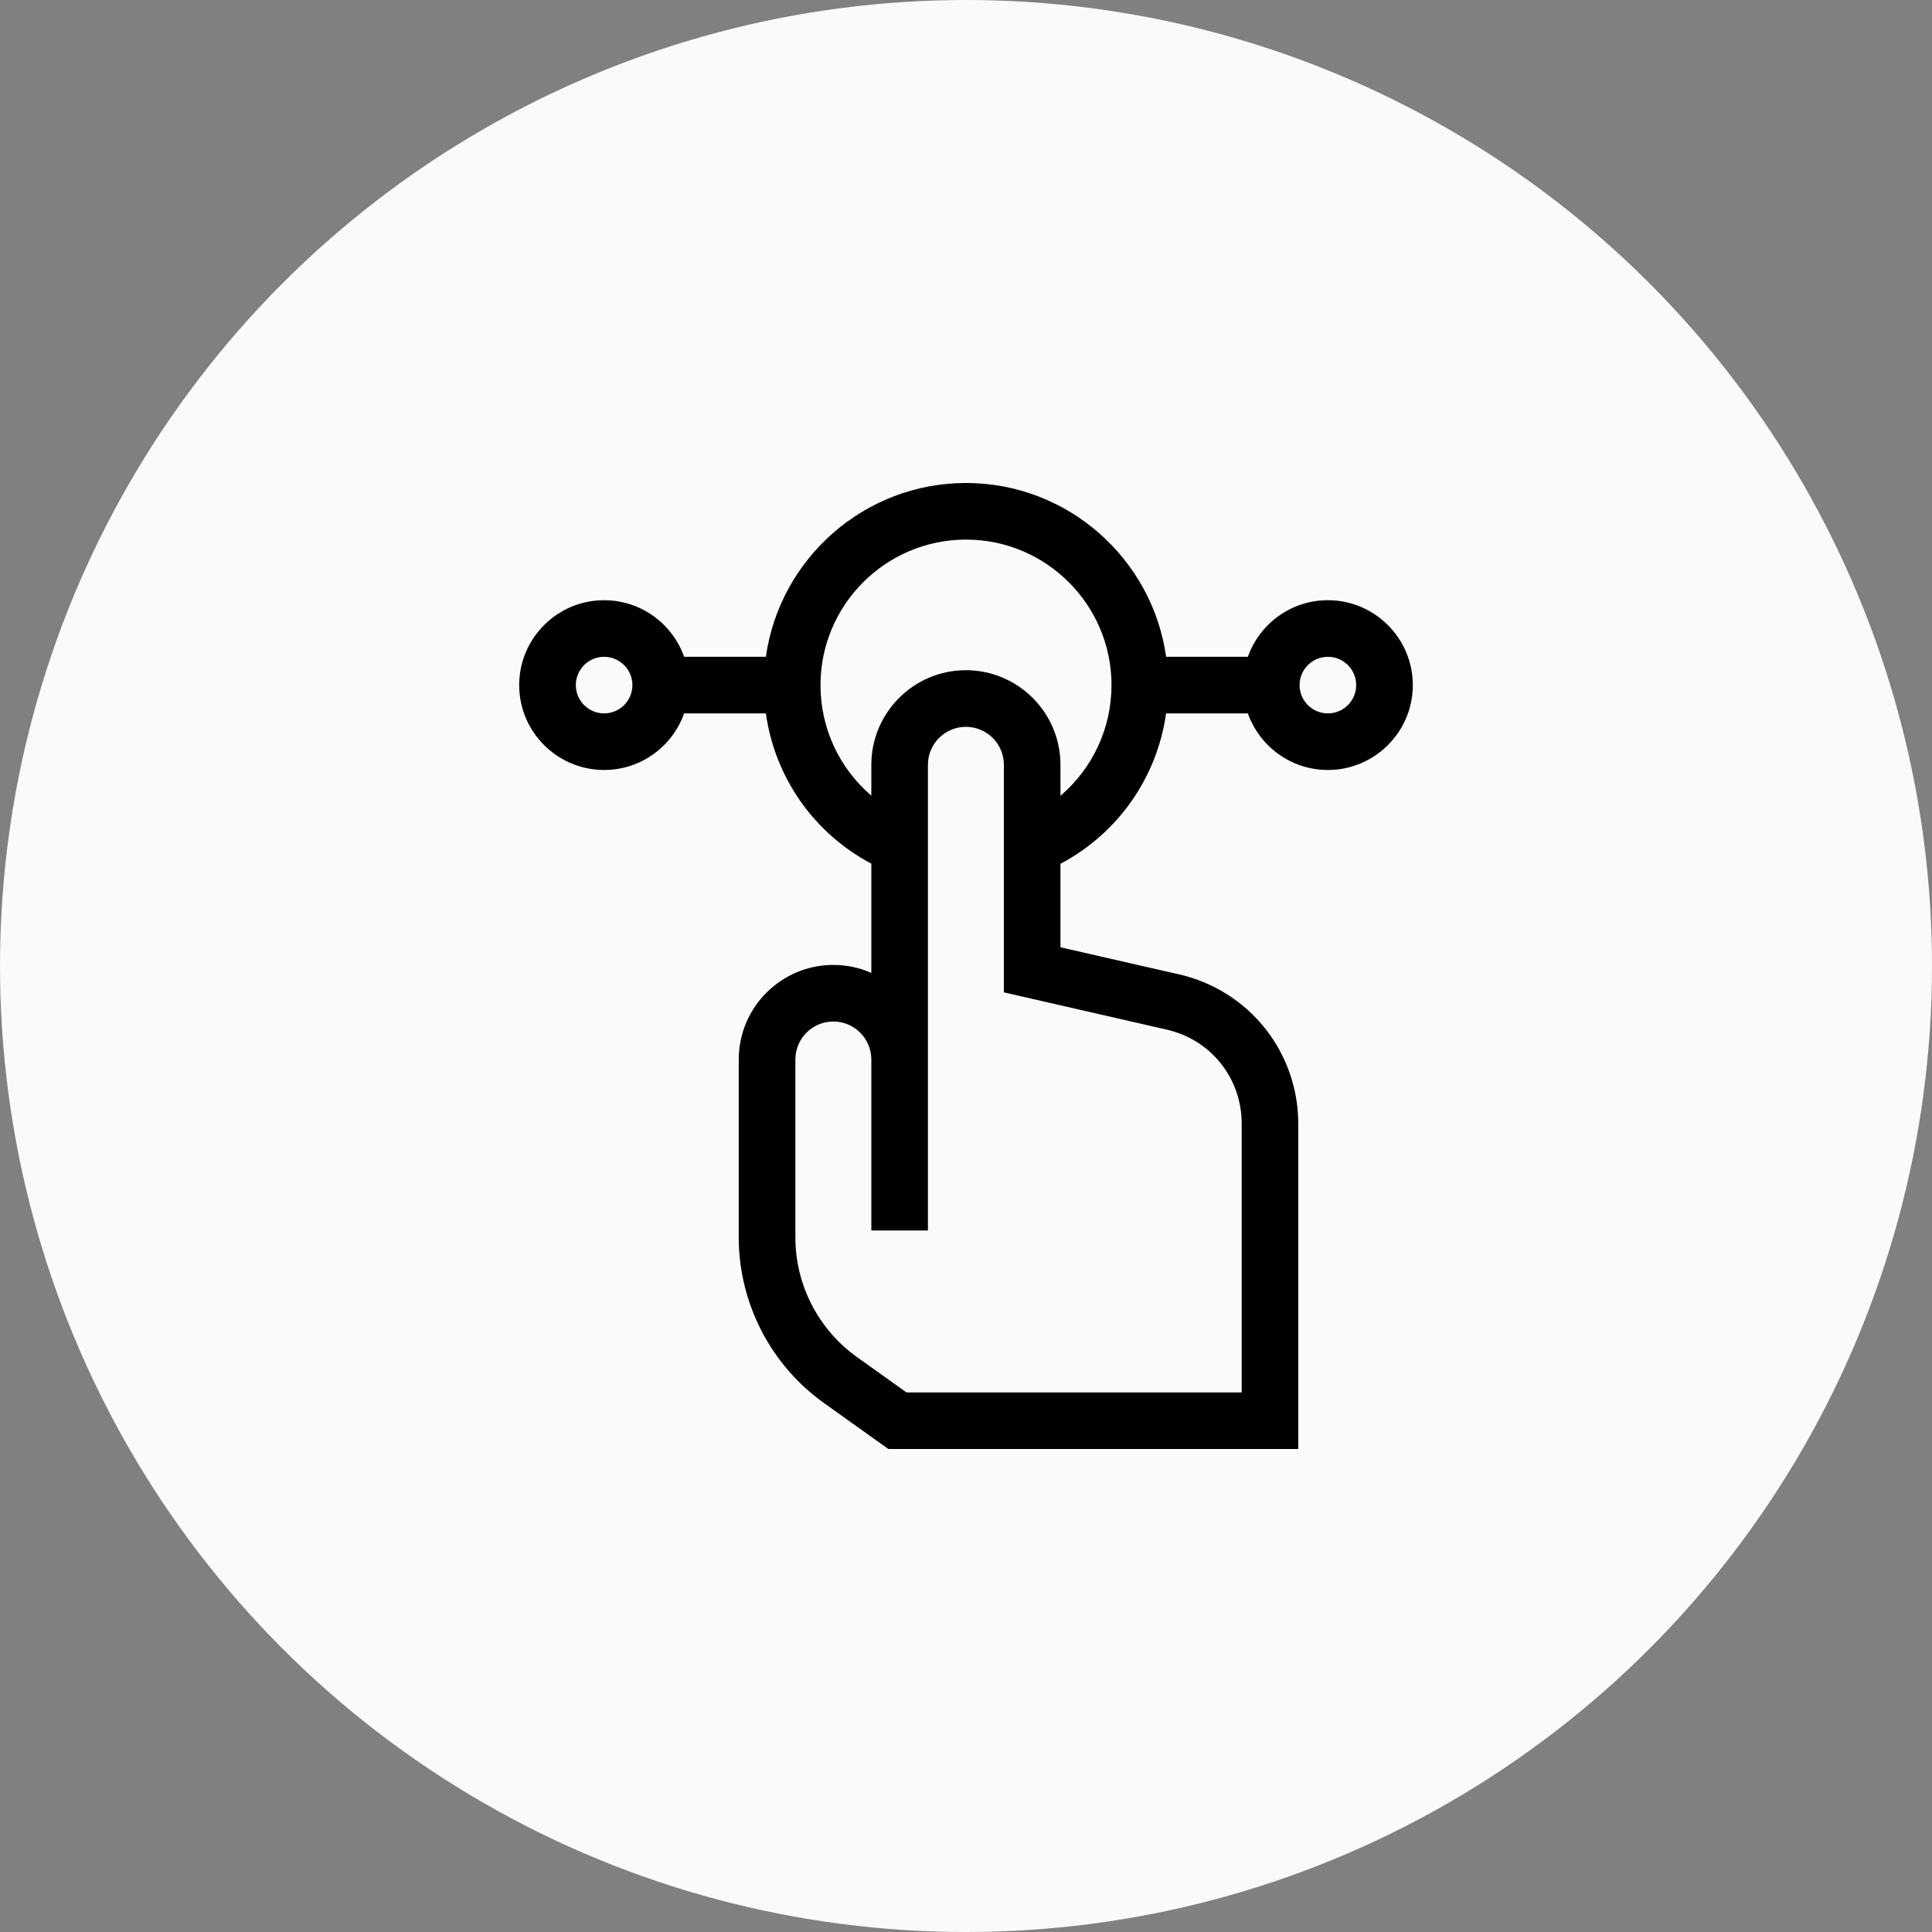 <svg width="48" height="48" viewBox="0 0 48 48" fill="none" xmlns="http://www.w3.org/2000/svg">
<rect x="0" y="0" width="48" height="48" fill="#808080" stroke="none"/>
<circle cx="24" cy="24" r="24" fill="#FAFAFA"/>
<g clip-path="url(#clip0_8_2190)">
<path d="M32.991 14.912C32.075 14.912 31.293 15.499 31.003 16.318H28.972C28.629 13.881 26.53 12 24 12C21.47 12 19.371 13.881 19.028 16.318H16.997C16.707 15.499 15.925 14.912 15.009 14.912C13.846 14.912 12.899 15.858 12.899 17.021C12.899 18.184 13.846 19.13 15.009 19.13C15.925 19.13 16.707 18.543 16.997 17.724H19.028C19.251 19.315 20.219 20.702 21.648 21.457V24.171C21.359 24.044 21.039 23.973 20.704 23.973C19.408 23.973 18.354 25.027 18.354 26.323V30.744C18.354 32.375 19.147 33.914 20.475 34.861L22.071 36H32.255V27.912C32.255 27.056 31.961 26.215 31.428 25.546C30.894 24.876 30.14 24.402 29.305 24.211L26.347 23.535V21.46C27.777 20.705 28.748 19.314 28.971 17.724H31.003C31.293 18.543 32.075 19.13 32.991 19.13C34.154 19.13 35.101 18.184 35.101 17.021C35.101 15.858 34.154 14.912 32.991 14.912ZM15.009 17.724C14.621 17.724 14.306 17.409 14.306 17.021C14.306 16.633 14.621 16.318 15.009 16.318C15.396 16.318 15.712 16.633 15.712 17.021C15.712 17.409 15.396 17.724 15.009 17.724ZM28.992 25.582C30.085 25.832 30.849 26.79 30.849 27.912V34.594H22.521L21.291 33.716C20.333 33.033 19.761 31.922 19.761 30.744V26.323C19.761 25.803 20.184 25.379 20.704 25.379C21.224 25.379 21.648 25.803 21.648 26.323V30.572H23.054V19.001C23.054 18.481 23.477 18.058 23.997 18.058C24.518 18.058 24.941 18.481 24.941 19.001V24.655L28.992 25.582ZM26.347 19.771V19.001C26.347 17.706 25.293 16.651 23.997 16.651C22.702 16.651 21.648 17.706 21.648 19.001V19.768C20.859 19.093 20.385 18.1 20.385 17.021C20.385 15.028 22.007 13.406 24 13.406C25.993 13.406 27.615 15.028 27.615 17.021C27.615 18.1 27.139 19.096 26.347 19.771ZM32.991 17.724C32.603 17.724 32.288 17.409 32.288 17.021C32.288 16.633 32.603 16.318 32.991 16.318C33.379 16.318 33.694 16.633 33.694 17.021C33.694 17.409 33.379 17.724 32.991 17.724Z" fill="black"/>
</g>
<defs>
<clipPath id="clip0_8_2190">
<rect width="24" height="24" fill="white" transform="translate(12 12)"/>
</clipPath>
</defs>
</svg>
